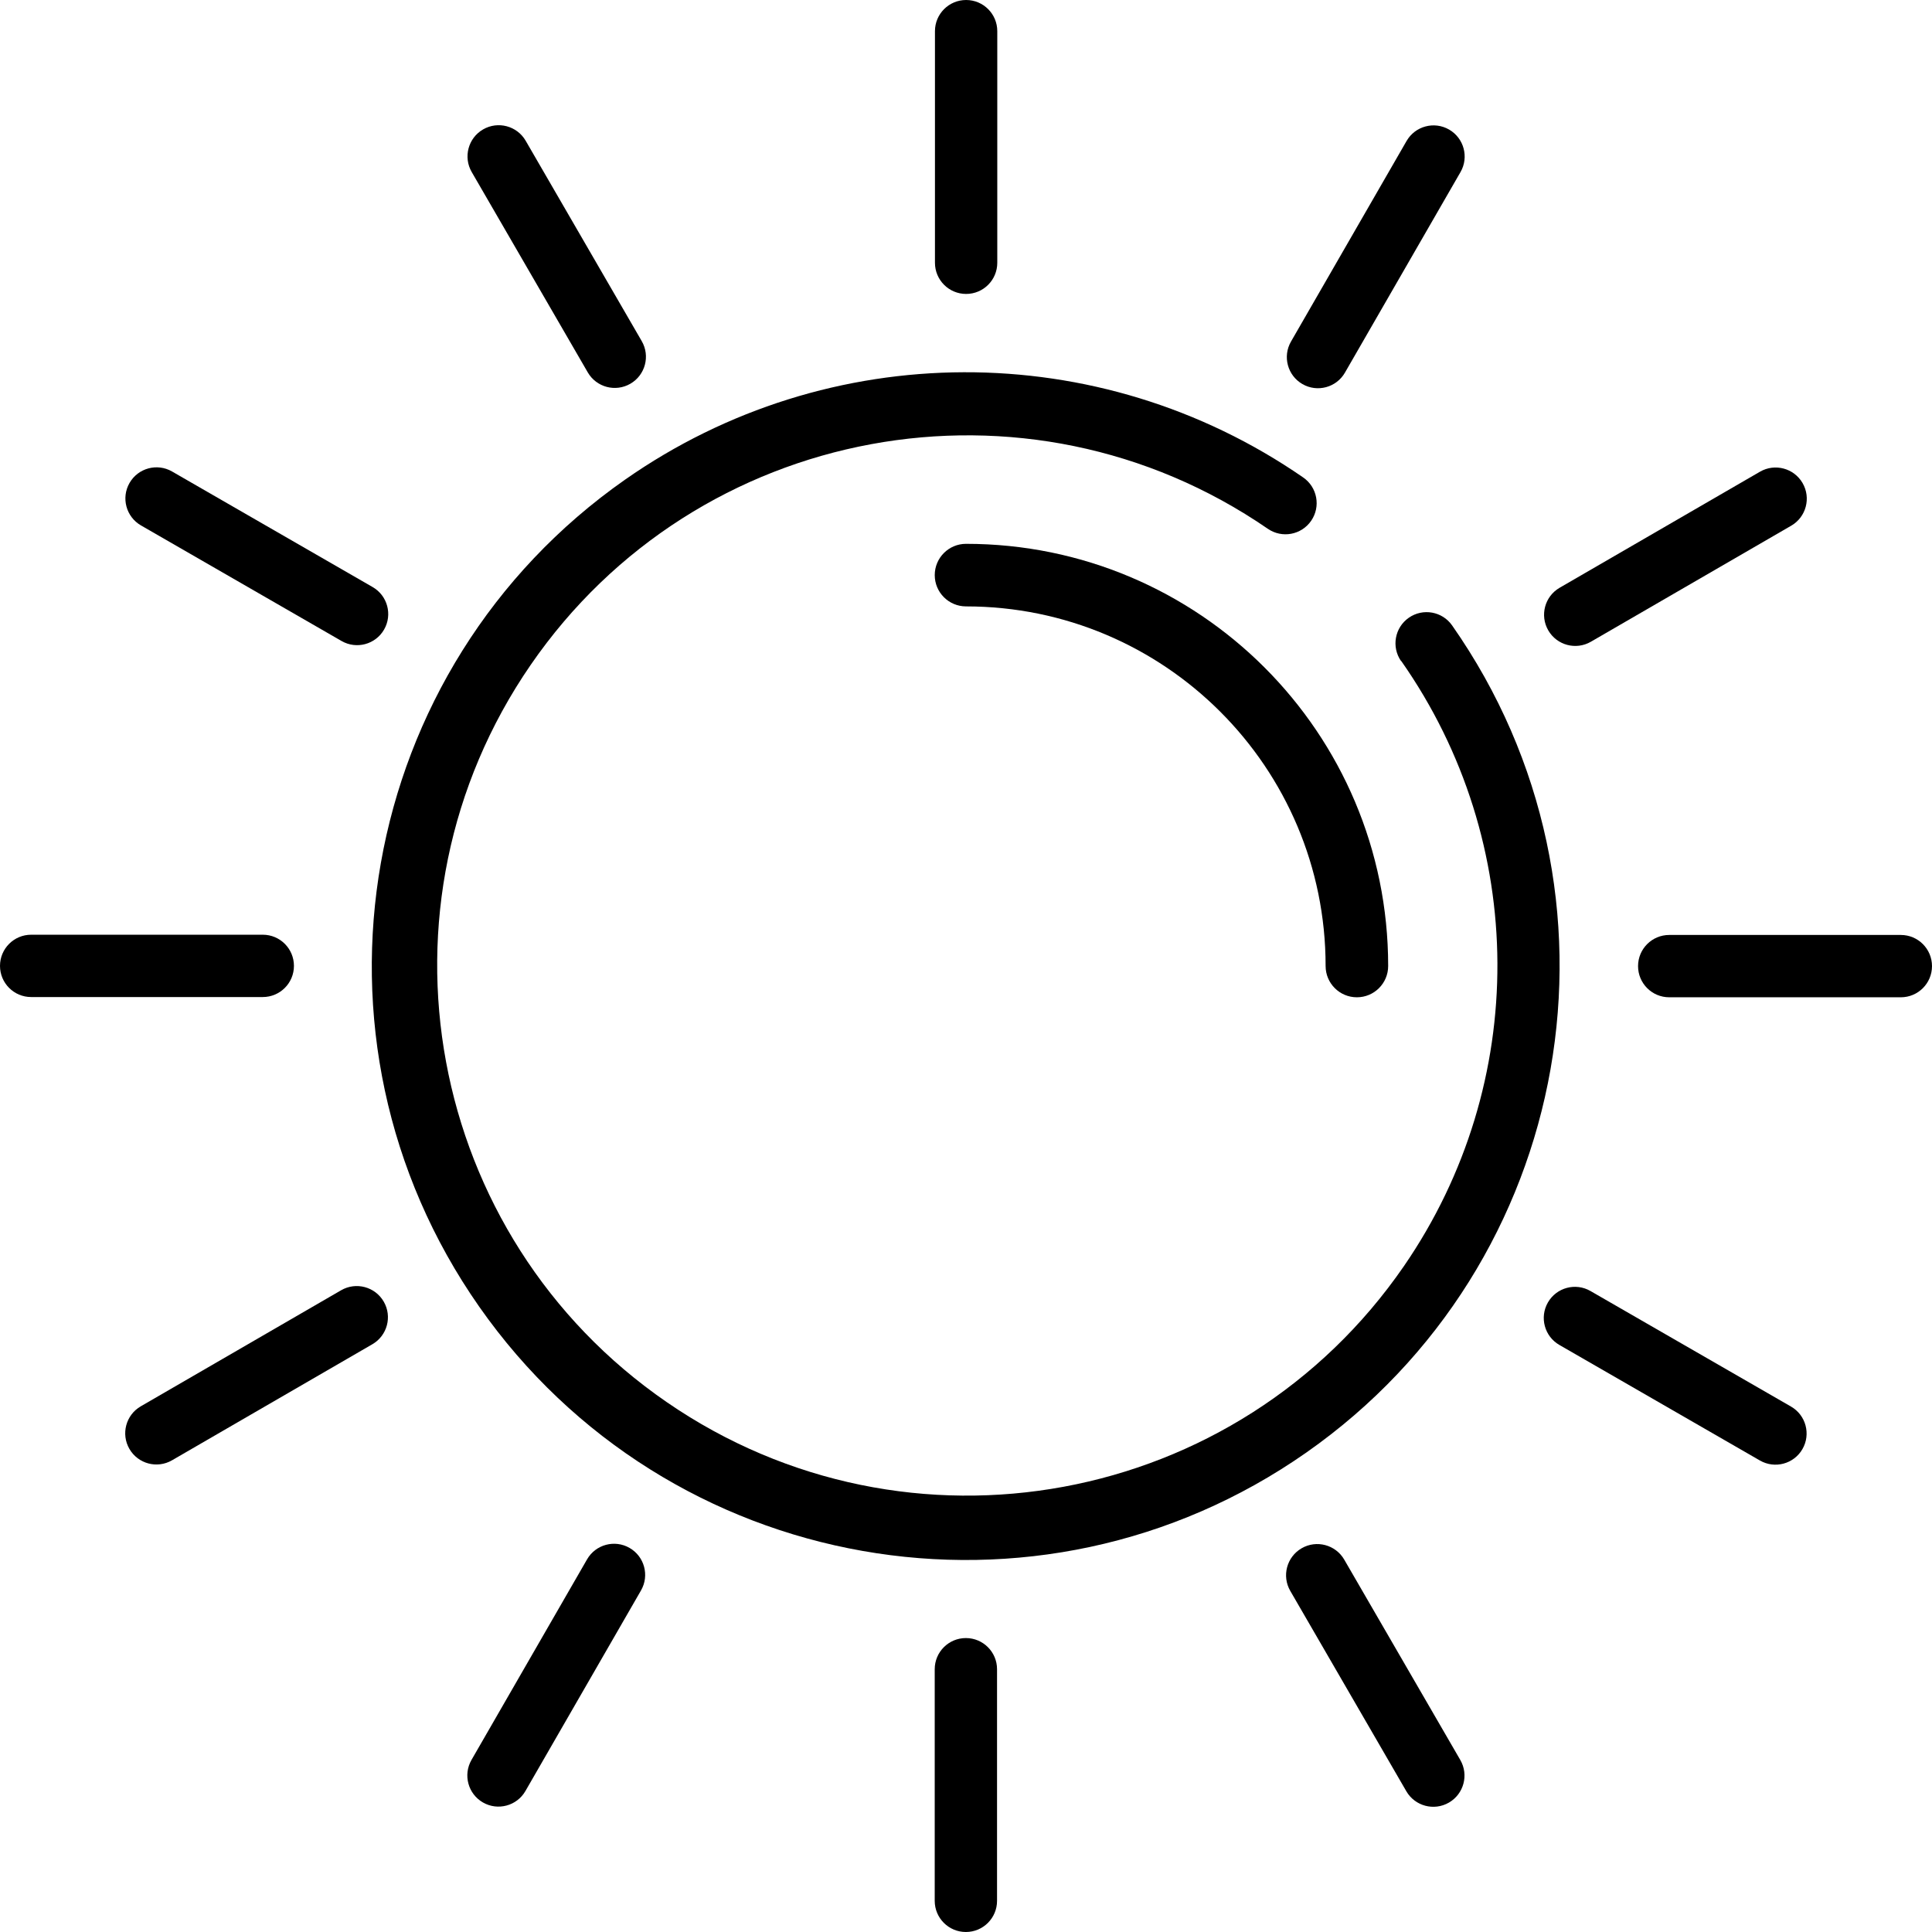 <svg version="1.1" id="Capa_1" xmlns="http://www.w3.org/2000/svg" xmlns:xlink="http://www.w3.org/1999/xlink" x="0px" y="0px"
	 viewBox="0 0 323.64 323.64" style="enable-background:new 0 0 323.64 323.64;" xml:space="preserve">
<g>
	<g>
		<g>
			<path d="M161.84,49.24c2.883,0,5.22-2.337,5.22-5.22V5.22c0-2.883-2.337-5.22-5.22-5.22s-5.22,2.337-5.22,5.22v38.8
				C156.62,46.903,158.957,49.24,161.84,49.24z"/>
			<path d="M23.62,88.02l33.6,19.36c2.496,1.436,5.684,0.576,7.12-1.92c1.436-2.496,0.576-5.684-1.92-7.12l-33.6-19.36
				c-2.496-1.436-5.684-0.576-7.12,1.92C20.264,83.396,21.124,86.584,23.62,88.02z"/>
			<path d="M98.46,62.38c1.447,2.496,4.644,3.347,7.14,1.9c2.496-1.447,3.347-4.644,1.9-7.14L88.06,23.58
				c-1.447-2.496-4.644-3.347-7.14-1.9c-2.496,1.447-3.347,4.644-1.9,7.14L98.46,62.38z"/>
			<path d="M218.3,79.98c-34.217-23.631-79.523-23.485-113.588,0.365c-45.006,31.511-55.946,93.541-24.435,138.548
				s93.541,55.946,138.548,24.435c45.006-31.511,55.946-93.541,24.435-138.548c-1.646-2.364-4.896-2.946-7.26-1.3
				c-2.364,1.646-2.946,4.896-1.3,7.26h0.04c21.301,30.367,21.482,70.775,0.455,101.332
				c-27.801,40.402-83.091,50.616-123.492,22.815s-50.616-83.091-22.815-123.492c27.801-40.402,83.091-50.616,123.492-22.815
				c2.375,1.635,5.625,1.035,7.26-1.34S220.675,81.615,218.3,79.98z"/>
			<path d="M266.5,107.5l33.56-19.44c2.496-1.447,3.347-4.644,1.9-7.14s-4.644-3.347-7.14-1.9l-33.56,19.44
				c-2.496,1.447-3.347,4.644-1.9,7.14C260.807,108.096,264.004,108.947,266.5,107.5z"/>
			<path d="M161.82,91.1c-2.89,0.003-5.233,2.345-5.236,5.236c-0.002,2.894,2.342,5.242,5.236,5.245
				c33.27,0,60.24,26.97,60.24,60.24c0,2.894,2.346,5.24,5.24,5.24c2.894,0,5.24-2.346,5.24-5.24
				C232.54,122.762,200.878,91.1,161.82,91.1z"/>
			<path d="M218.18,64.34c2.496,1.436,5.684,0.576,7.12-1.92l19.36-33.6c1.436-2.496,0.576-5.684-1.92-7.12
				c-2.496-1.436-5.684-0.576-7.12,1.92l-19.36,33.6C214.824,59.716,215.684,62.904,218.18,64.34z"/>
			<path d="M300.02,235.62l-33.6-19.36c-2.496-1.436-5.684-0.576-7.12,1.92c-1.436,2.496-0.576,5.684,1.92,7.12l33.6,19.36
				c2.496,1.436,5.684,0.576,7.12-1.92C303.376,240.244,302.516,237.056,300.02,235.62z"/>
			<path d="M49.24,161.8c0-2.883-2.337-5.22-5.22-5.22H5.22c-2.883,0-5.22,2.337-5.22,5.22s2.337,5.22,5.22,5.22h38.8
				C46.903,167.02,49.24,164.683,49.24,161.8z"/>
			<path d="M318.42,156.62h-38.8c-2.883,0-5.22,2.337-5.22,5.22s2.337,5.22,5.22,5.22h38.8c2.883,0,5.22-2.337,5.22-5.22
				S321.303,156.62,318.42,156.62z"/>
			<path d="M225.18,261.26c-1.447-2.496-4.644-3.347-7.14-1.9c-2.496,1.447-3.347,4.644-1.9,7.14l19.44,33.56
				c1.447,2.496,4.644,3.347,7.14,1.9c2.496-1.447,3.347-4.644,1.9-7.14L225.18,261.26z"/>
			<path d="M57.14,216.14l-33.56,19.44c-2.496,1.447-3.347,4.644-1.9,7.14c1.447,2.496,4.644,3.347,7.14,1.9l33.56-19.44
				c2.496-1.447,3.347-4.644,1.9-7.14S59.636,214.693,57.14,216.14z"/>
			<path d="M161.8,274.4c-2.883,0-5.22,2.337-5.22,5.22v38.8c0,2.883,2.337,5.22,5.22,5.22s5.22-2.337,5.22-5.22v-38.8
				C167.02,276.737,164.683,274.4,161.8,274.4z"/>
			<path d="M105.46,259.3c-2.496-1.436-5.684-0.576-7.12,1.92l-19.36,33.6c-1.436,2.496-0.576,5.684,1.92,7.12
				c2.496,1.436,5.684,0.576,7.12-1.92l19.36-33.6C108.816,263.924,107.956,260.736,105.46,259.3z"/>
		</g>
	</g>
</g>
</svg>
